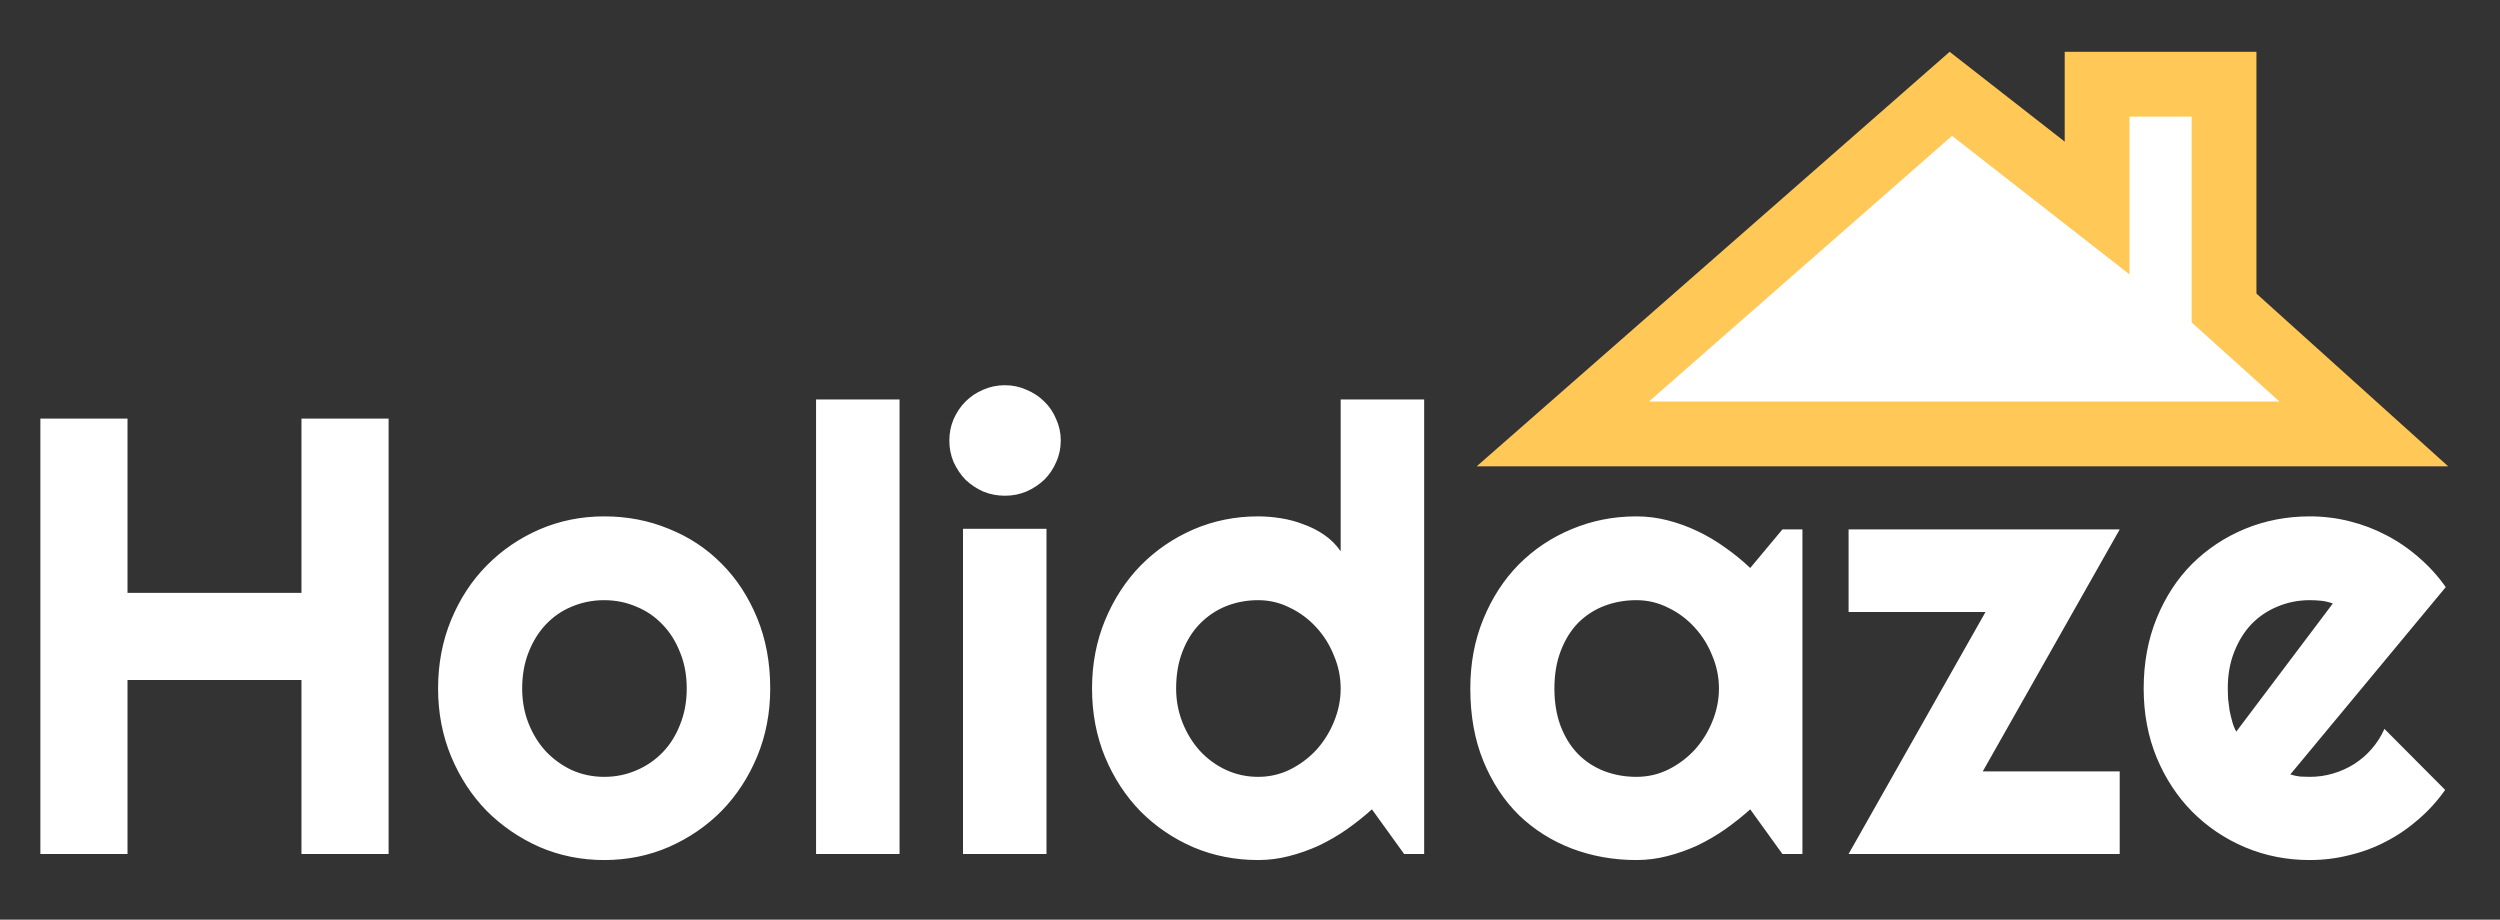 <svg width="193" height="71" viewBox="0 0 193 71" fill="none" xmlns="http://www.w3.org/2000/svg">
<rect x="0" y="0" width="193" height="71" fill="#333333" stroke="none"/>
<path d="M9.844 65.927H3.117V32.317H9.844V45.77H23.273V32.317H30V65.927H23.273V52.497H9.844V65.927ZM59.461 53.153C59.461 55.028 59.125 56.778 58.453 58.403C57.781 60.012 56.867 61.411 55.711 62.598C54.555 63.77 53.195 64.7 51.633 65.387C50.086 66.059 48.422 66.395 46.641 66.395C44.875 66.395 43.211 66.059 41.648 65.387C40.102 64.7 38.742 63.77 37.57 62.598C36.414 61.411 35.5 60.012 34.828 58.403C34.156 56.778 33.82 55.028 33.82 53.153C33.82 51.247 34.156 49.481 34.828 47.856C35.5 46.231 36.414 44.833 37.57 43.661C38.742 42.473 40.102 41.544 41.648 40.872C43.211 40.2 44.875 39.864 46.641 39.864C48.422 39.864 50.086 40.184 51.633 40.825C53.195 41.45 54.555 42.348 55.711 43.52C56.867 44.676 57.781 46.075 58.453 47.715C59.125 49.34 59.461 51.153 59.461 53.153ZM53.016 53.153C53.016 52.122 52.844 51.192 52.5 50.364C52.172 49.52 51.719 48.801 51.141 48.208C50.562 47.598 49.883 47.137 49.102 46.825C48.336 46.497 47.516 46.333 46.641 46.333C45.766 46.333 44.938 46.497 44.156 46.825C43.391 47.137 42.719 47.598 42.141 48.208C41.578 48.801 41.133 49.52 40.805 50.364C40.477 51.192 40.312 52.122 40.312 53.153C40.312 54.122 40.477 55.02 40.805 55.848C41.133 56.676 41.578 57.395 42.141 58.005C42.719 58.614 43.391 59.098 44.156 59.458C44.938 59.801 45.766 59.973 46.641 59.973C47.516 59.973 48.336 59.809 49.102 59.481C49.883 59.153 50.562 58.692 51.141 58.098C51.719 57.505 52.172 56.786 52.5 55.942C52.844 55.098 53.016 54.169 53.016 53.153ZM69.445 65.927H63V30.84H69.445V65.927ZM81.891 34.005C81.891 34.598 81.773 35.153 81.539 35.669C81.32 36.184 81.016 36.637 80.625 37.028C80.234 37.403 79.773 37.708 79.242 37.942C78.727 38.161 78.172 38.27 77.578 38.27C76.984 38.27 76.422 38.161 75.891 37.942C75.375 37.708 74.922 37.403 74.531 37.028C74.156 36.637 73.852 36.184 73.617 35.669C73.398 35.153 73.289 34.598 73.289 34.005C73.289 33.426 73.398 32.88 73.617 32.364C73.852 31.833 74.156 31.38 74.531 31.005C74.922 30.614 75.375 30.309 75.891 30.09C76.422 29.856 76.984 29.739 77.578 29.739C78.172 29.739 78.727 29.856 79.242 30.09C79.773 30.309 80.234 30.614 80.625 31.005C81.016 31.38 81.32 31.833 81.539 32.364C81.773 32.88 81.891 33.426 81.891 34.005ZM80.789 65.927H74.344V40.825H80.789V65.927ZM109.945 65.927H108.398L105.914 62.481C105.305 63.028 104.656 63.544 103.969 64.028C103.297 64.497 102.586 64.911 101.836 65.27C101.086 65.614 100.312 65.887 99.516 66.091C98.734 66.294 97.938 66.395 97.125 66.395C95.359 66.395 93.695 66.067 92.133 65.411C90.586 64.739 89.227 63.817 88.055 62.645C86.898 61.458 85.984 60.059 85.312 58.45C84.641 56.825 84.305 55.059 84.305 53.153C84.305 51.262 84.641 49.505 85.312 47.88C85.984 46.255 86.898 44.848 88.055 43.661C89.227 42.473 90.586 41.544 92.133 40.872C93.695 40.2 95.359 39.864 97.125 39.864C97.688 39.864 98.266 39.911 98.859 40.005C99.469 40.098 100.055 40.255 100.617 40.473C101.195 40.676 101.734 40.95 102.234 41.294C102.734 41.637 103.156 42.059 103.5 42.559V30.84H109.945V65.927ZM103.5 53.153C103.5 52.278 103.328 51.434 102.984 50.622C102.656 49.794 102.203 49.067 101.625 48.442C101.047 47.801 100.367 47.294 99.586 46.919C98.82 46.528 98 46.333 97.125 46.333C96.25 46.333 95.422 46.489 94.641 46.801C93.875 47.114 93.203 47.567 92.625 48.161C92.062 48.739 91.617 49.45 91.289 50.294C90.961 51.137 90.797 52.09 90.797 53.153C90.797 54.075 90.961 54.95 91.289 55.778C91.617 56.606 92.062 57.333 92.625 57.958C93.203 58.583 93.875 59.075 94.641 59.434C95.422 59.794 96.25 59.973 97.125 59.973C98 59.973 98.82 59.786 99.586 59.411C100.367 59.02 101.047 58.512 101.625 57.887C102.203 57.247 102.656 56.52 102.984 55.708C103.328 54.88 103.5 54.028 103.5 53.153ZM139.148 65.927H137.602L135.117 62.481C134.508 63.028 133.859 63.544 133.172 64.028C132.5 64.497 131.789 64.911 131.039 65.27C130.289 65.614 129.516 65.887 128.719 66.091C127.938 66.294 127.141 66.395 126.328 66.395C124.562 66.395 122.898 66.098 121.336 65.505C119.789 64.911 118.43 64.052 117.258 62.926C116.102 61.786 115.188 60.395 114.516 58.755C113.844 57.114 113.508 55.247 113.508 53.153C113.508 51.2 113.844 49.411 114.516 47.786C115.188 46.145 116.102 44.739 117.258 43.567C118.43 42.395 119.789 41.489 121.336 40.848C122.898 40.192 124.562 39.864 126.328 39.864C127.141 39.864 127.945 39.965 128.742 40.169C129.539 40.372 130.312 40.653 131.062 41.012C131.812 41.372 132.523 41.794 133.195 42.278C133.883 42.762 134.523 43.286 135.117 43.848L137.602 40.872H139.148V65.927ZM132.703 53.153C132.703 52.278 132.531 51.434 132.188 50.622C131.859 49.794 131.406 49.067 130.828 48.442C130.25 47.801 129.57 47.294 128.789 46.919C128.023 46.528 127.203 46.333 126.328 46.333C125.453 46.333 124.625 46.481 123.844 46.778C123.078 47.075 122.406 47.512 121.828 48.09C121.266 48.669 120.82 49.387 120.492 50.247C120.164 51.09 120 52.059 120 53.153C120 54.247 120.164 55.223 120.492 56.083C120.82 56.926 121.266 57.637 121.828 58.215C122.406 58.794 123.078 59.231 123.844 59.528C124.625 59.825 125.453 59.973 126.328 59.973C127.203 59.973 128.023 59.786 128.789 59.411C129.57 59.02 130.25 58.512 130.828 57.887C131.406 57.247 131.859 56.52 132.188 55.708C132.531 54.88 132.703 54.028 132.703 53.153ZM163.641 65.927H142.711L153.281 47.247H142.711V40.872H163.641L153.07 59.551H163.641V65.927ZM176.812 59.786C177.062 59.864 177.312 59.919 177.562 59.95C177.812 59.965 178.062 59.973 178.312 59.973C178.938 59.973 179.539 59.887 180.117 59.715C180.695 59.544 181.234 59.301 181.734 58.989C182.25 58.661 182.703 58.27 183.094 57.817C183.5 57.348 183.828 56.833 184.078 56.27L188.766 60.981C188.172 61.825 187.484 62.583 186.703 63.255C185.938 63.926 185.102 64.497 184.195 64.966C183.305 65.434 182.359 65.786 181.359 66.02C180.375 66.27 179.359 66.395 178.312 66.395C176.547 66.395 174.883 66.067 173.32 65.411C171.773 64.755 170.414 63.84 169.242 62.669C168.086 61.497 167.172 60.106 166.5 58.497C165.828 56.872 165.492 55.09 165.492 53.153C165.492 51.169 165.828 49.356 166.5 47.715C167.172 46.075 168.086 44.676 169.242 43.52C170.414 42.364 171.773 41.465 173.32 40.825C174.883 40.184 176.547 39.864 178.312 39.864C179.359 39.864 180.383 39.989 181.383 40.239C182.383 40.489 183.328 40.848 184.219 41.317C185.125 41.786 185.969 42.364 186.75 43.051C187.531 43.723 188.219 44.481 188.812 45.325L176.812 59.786ZM180.094 46.59C179.797 46.481 179.5 46.411 179.203 46.38C178.922 46.348 178.625 46.333 178.312 46.333C177.438 46.333 176.609 46.497 175.828 46.825C175.062 47.137 174.391 47.59 173.812 48.184C173.25 48.778 172.805 49.497 172.477 50.34C172.148 51.169 171.984 52.106 171.984 53.153C171.984 53.387 171.992 53.653 172.008 53.95C172.039 54.247 172.078 54.551 172.125 54.864C172.188 55.161 172.258 55.45 172.336 55.731C172.414 56.012 172.516 56.262 172.641 56.481L180.094 46.59Z" fill="white"/>
<path d="M161.895 10.933V6.5H171.697V22.667V23.779L172.524 24.524L182.489 33.5H120.646L150.605 7.243L157.856 12.904L161.895 16.056V10.933Z" fill="white" stroke="#FFC857" stroke-width="5"/>
</svg>
